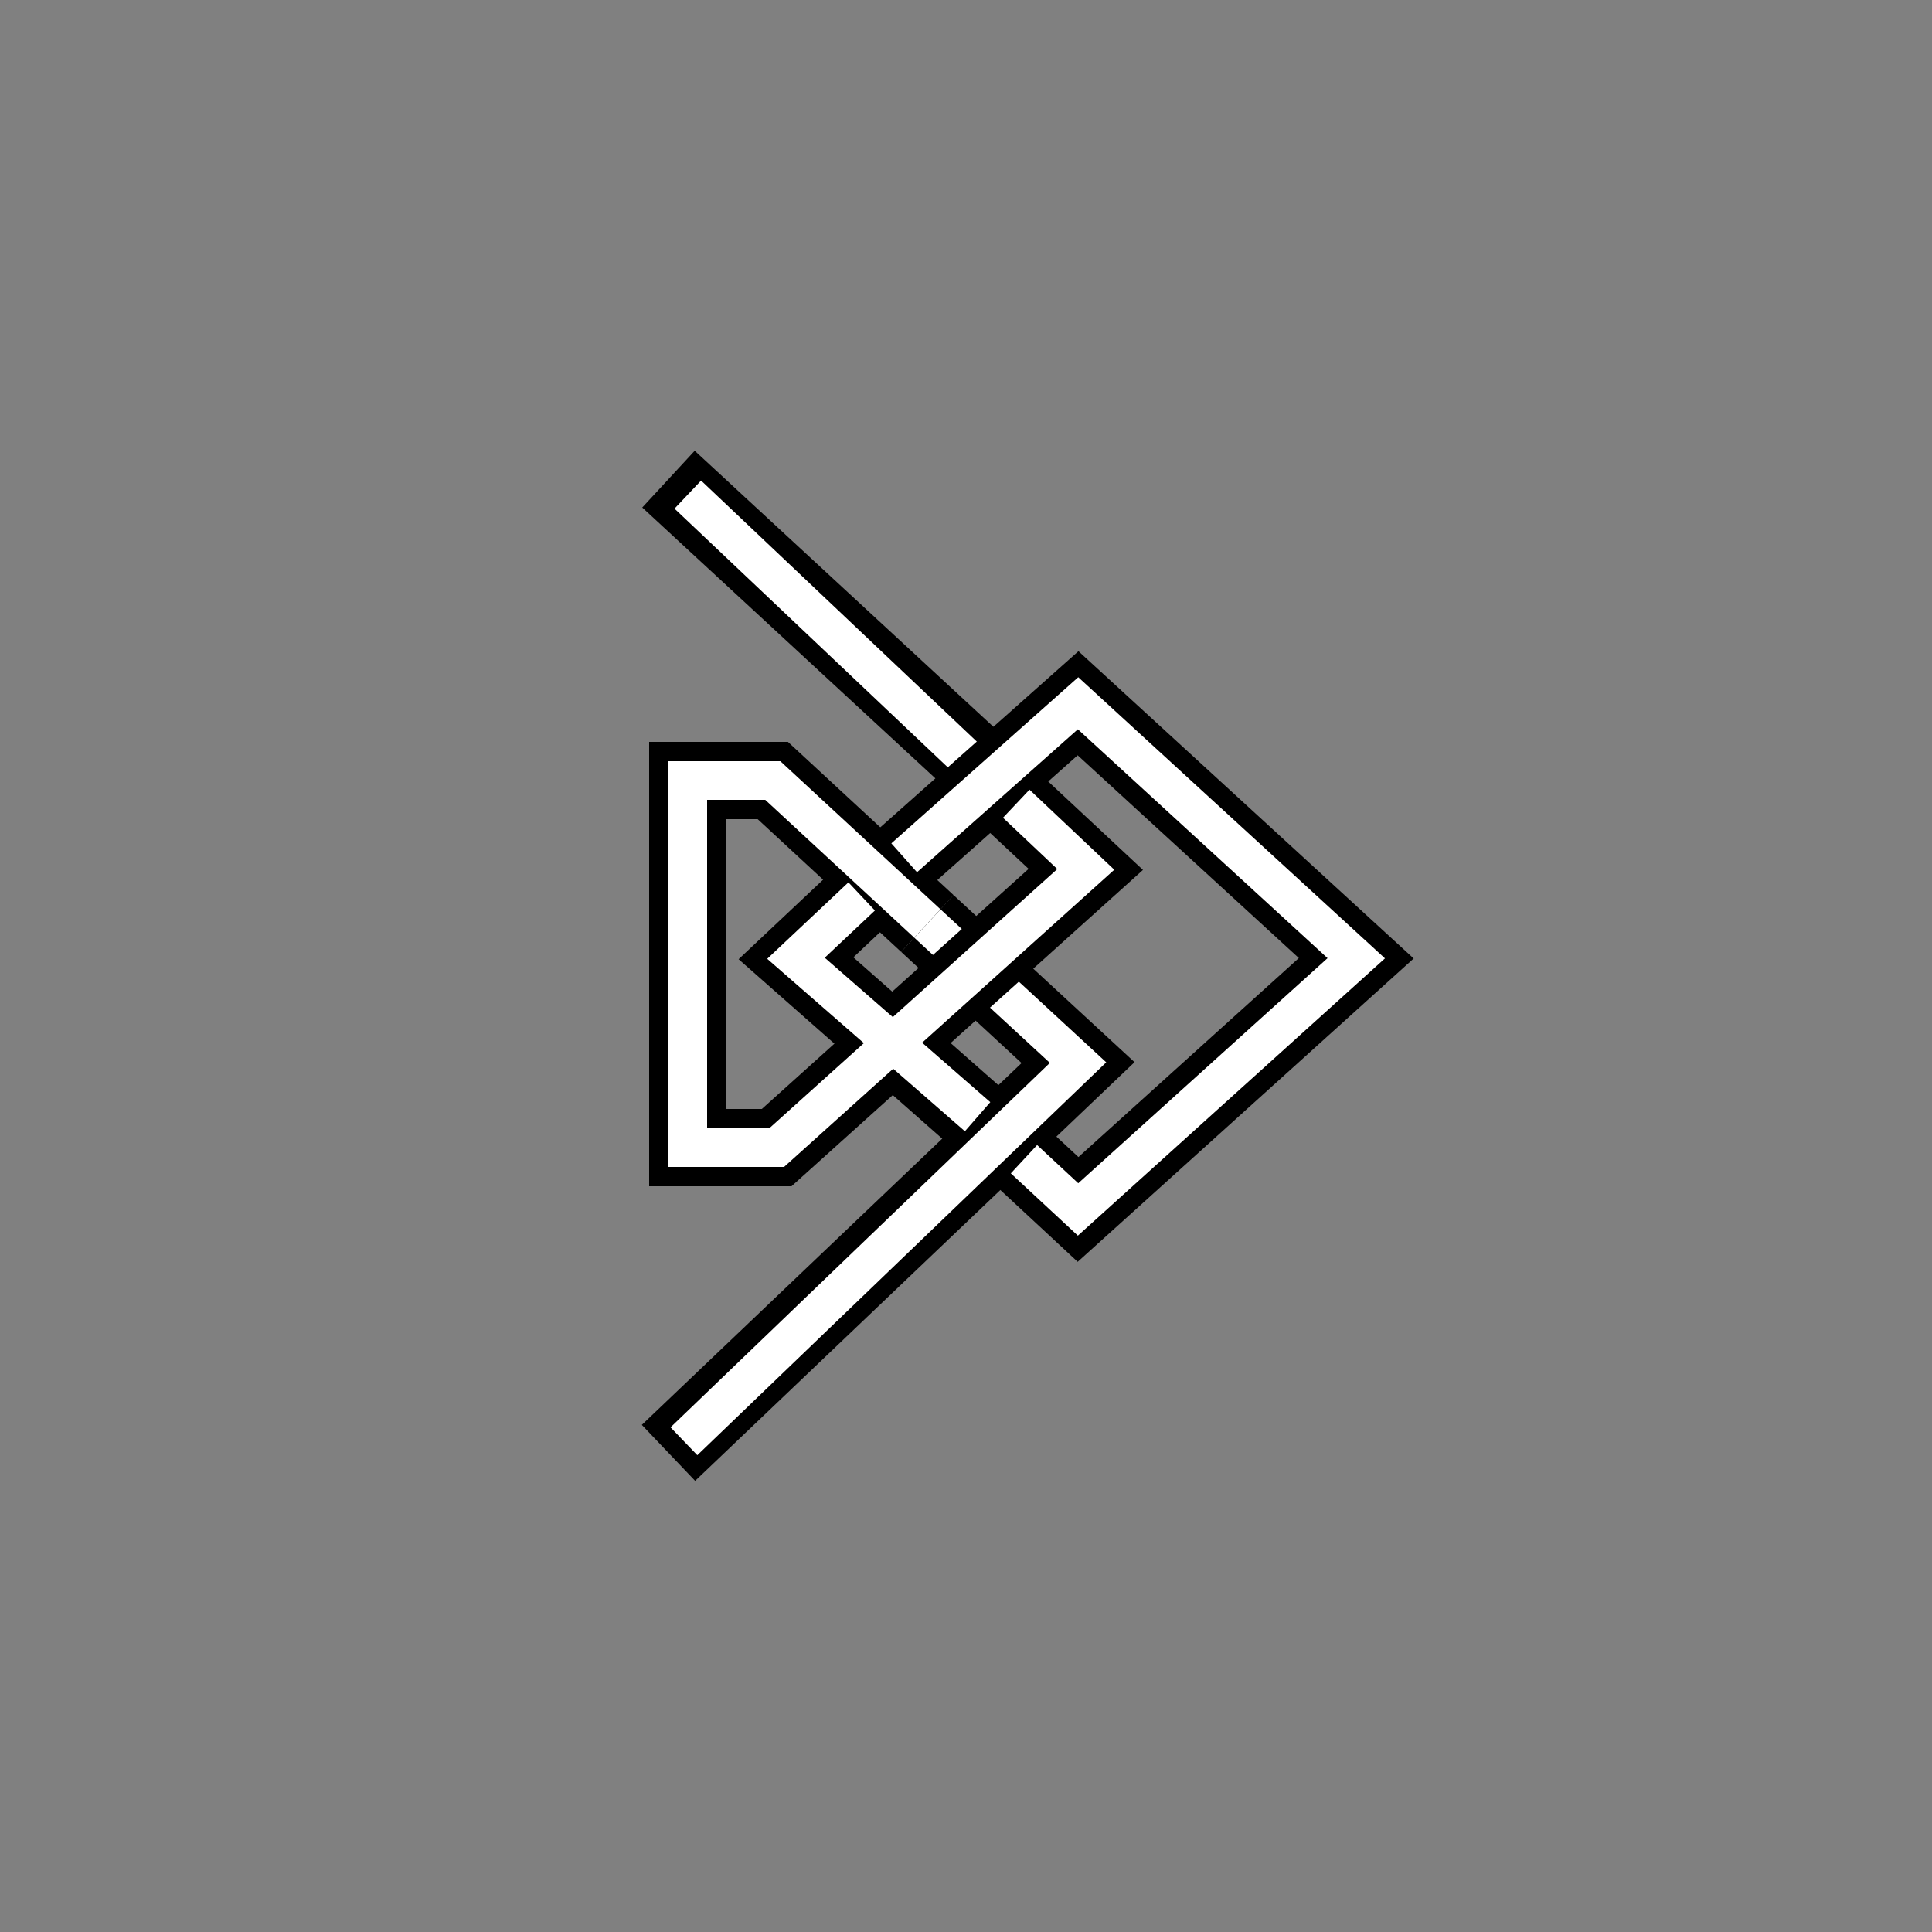 <?xml version="1.0" encoding="utf-8"?>
<!-- Generator: Adobe Illustrator 25.4.1, SVG Export Plug-In . SVG Version: 6.00 Build 0)  -->
<svg version="1.1" id="Слой_1" xmlns="http://www.w3.org/2000/svg" xmlns:xlink="http://www.w3.org/1999/xlink" x="0px" y="0px"
	 viewBox="0 0 50 50" style="enable-background:new 0 0 50 50;" xml:space="preserve">
<rect x="0" y="0" width="50" height="50" fill="#808080" stroke="none"/>
<style type="text/css">
	.st0{fill:none;stroke:#000000;stroke-width:2;stroke-miterlimit:10;}
	.st1{fill:none;stroke:#FFFFFF;stroke-miterlimit:10;}
</style>
<line class="st0" x1="25.2" y1="19.7" x2="17.3" y2="12.4"/>
<polyline class="st0" points="17.3,37.6 27.9,27.5 24,23.9 "/>
<polyline class="st1" points="24,23.9 20,20.2 17.8,20.2 17.8,29.7 20.1,29.7 28.1,22.5 25.9,20.4 "/>
<line class="st1" x1="17.8" y1="12.8" x2="25.3" y2="19.9"/>
<polyline class="st0" points="26.5,30 20.6,24.8 22.3,23.2 "/>
<polyline class="st0" points="23.4,22.2 27.9,18.2 35.1,24.8 27.9,31.3 26.5,30 "/>
<polyline class="st1" points="17.7,37.3 27.9,27.5 24,23.9 "/>
<polyline class="st0" points="24,23.9 20,20.2 17.8,20.2 17.8,29.7 20.1,29.7 28.1,22.5 25.1,19.7 "/>
<polyline class="st1" points="23.4,22.2 27.9,18.2 35.1,24.8 27.9,31.3 26.5,30 "/>
<polyline class="st1" points="25.3,28.9 20.6,24.8 22.3,23.2 "/>
<polyline class="st1" points="24,23.9 20,20.2 17.8,20.2 17.8,29.7 20.1,29.7 28.1,22.5 26.3,20.8 "/>
</svg>
